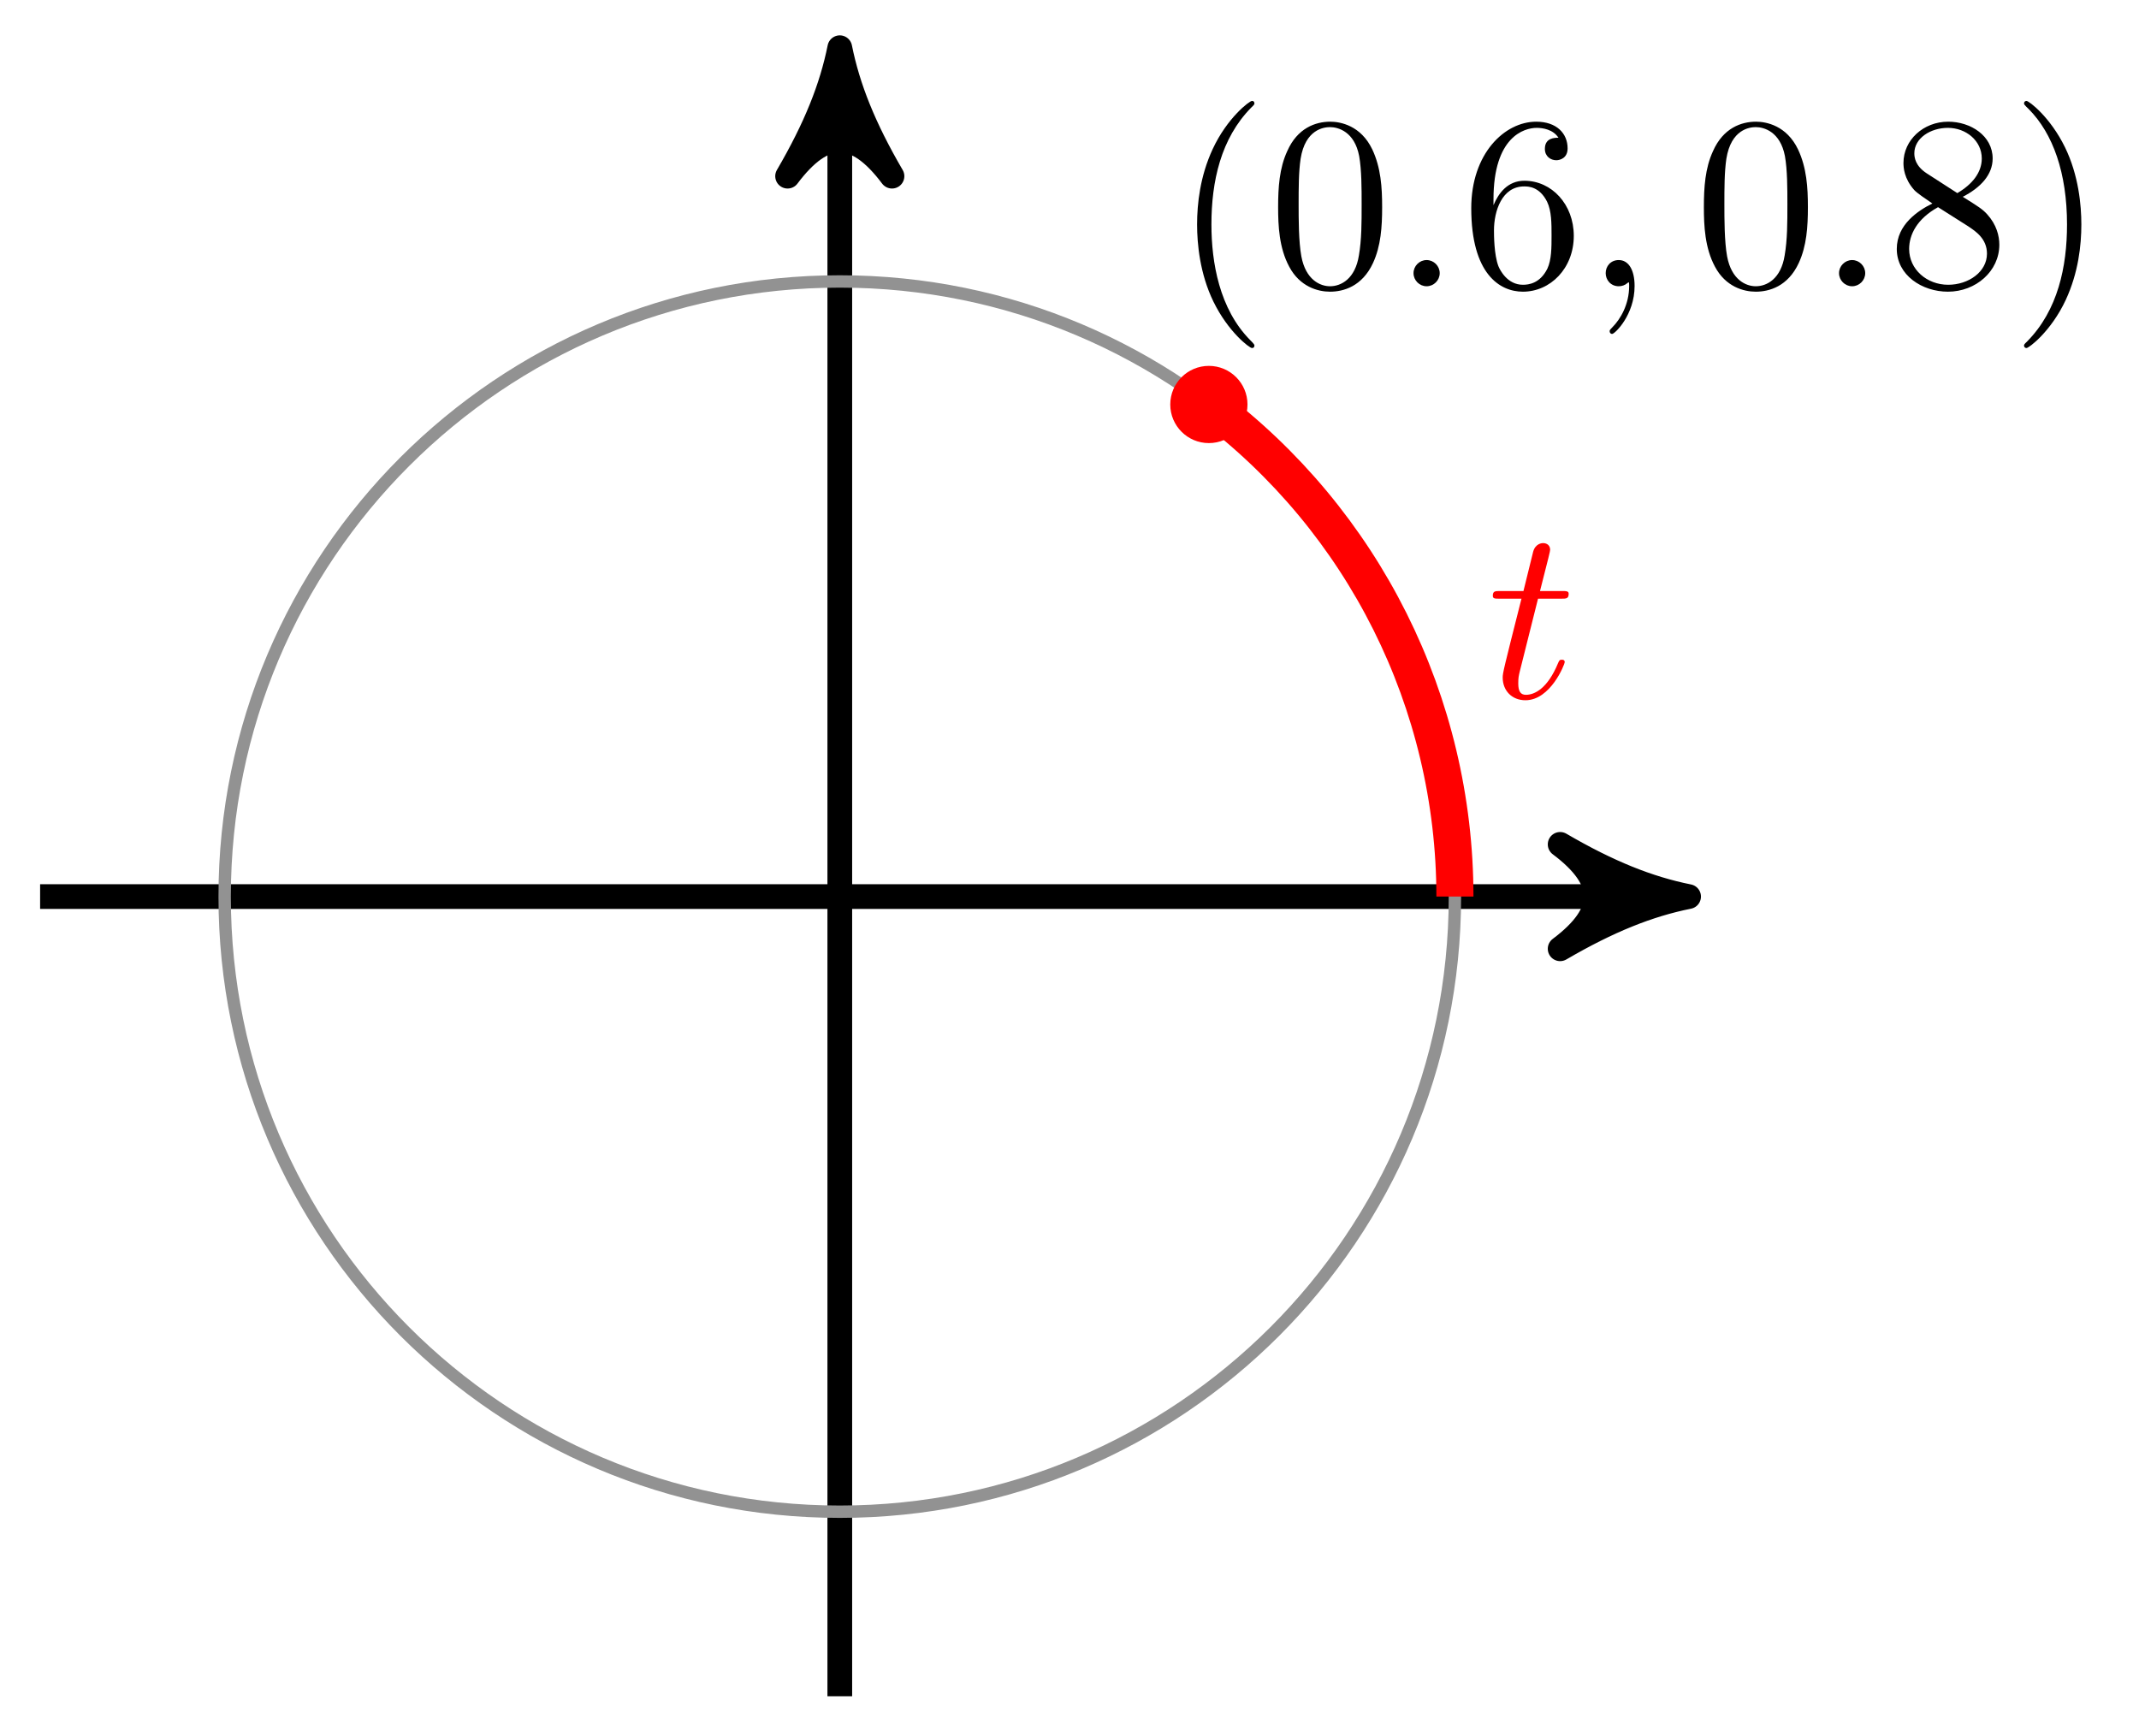 <svg xmlns="http://www.w3.org/2000/svg" xmlns:xlink="http://www.w3.org/1999/xlink" version="1.1" width="69" height="56" viewBox="0 0 69 56">
<defs>
<path id="font_1_3" d="M.206 .4H.3C.32 .4 .33 .4 .33 .42 .33 .431 .32 .431 .302 .431H.214C.25 .572 .255 .592 .255 .598 .255 .615 .243 .625 .226 .625 .223 .625 .195 .624 .186 .589L.147 .431H.053C.033 .431 .023 .431 .023 .412 .023 .4 .031 .4 .051 .4H.139C.067 .116 .063 .099 .063 .081 .063 .027 .101-.011 .155-.011 .257-.011 .314 .135 .314 .143 .314 .153 .306 .153 .302 .153 .293 .153 .292 .15 .287 .139 .244 .035 .191 .011 .157 .011 .136 .011 .126 .024 .126 .057 .126 .081 .128 .088 .132 .105L.206 .4Z"/>
<path id="font_2_1" d="M.331-.24C.331-.237 .331-.235 .314-.218 .189-.092 .157 .097 .157 .25 .157 .424 .195 .598 .318 .723 .331 .735 .331 .737 .331 .74 .331 .747 .327 .75 .321 .75 .311 .75 .221 .682 .162 .555 .111 .445 .099 .334 .099 .25 .099 .172 .11 .051 .165-.062 .225-.185 .311-.25 .321-.25 .327-.25 .331-.247 .331-.24Z"/>
<path id="font_2_3" d="M.46 .32C.46 .4 .455 .48 .42 .554 .374 .65 .292 .666 .25 .666 .19 .666 .117 .64 .076 .547 .044 .478 .039 .4 .039 .32 .039 .245 .043 .155 .084 .079 .127-.002 .2-.022 .249-.022 .303-.022 .379-.001 .423 .094 .455 .163 .46 .241 .46 .32M.249-0C.21-0 .151 .025 .133 .121 .122 .181 .122 .273 .122 .332 .122 .396 .122 .462 .13 .516 .149 .635 .224 .644 .249 .644 .282 .644 .348 .626 .367 .527 .377 .471 .377 .395 .377 .332 .377 .257 .377 .189 .366 .125 .351 .03 .294-0 .249-0Z"/>
<path id="font_1_1" d="M.192 .053C.192 .082 .168 .106 .139 .106 .11 .106 .086 .082 .086 .053 .086 .024 .11 0 .139 0 .168 0 .192 .024 .192 .053Z"/>
<path id="font_2_4" d="M.132 .328V.352C.132 .605 .256 .641 .307 .641 .331 .641 .373 .635 .395 .601 .38 .601 .34 .601 .34 .556 .34 .525 .364 .51 .386 .51 .402 .51 .432 .519 .432 .558 .432 .618 .388 .666 .305 .666 .177 .666 .042 .537 .042 .316 .042 .049 .158-.022 .251-.022 .362-.022 .457 .072 .457 .204 .457 .331 .368 .427 .257 .427 .189 .427 .152 .376 .132 .328M.251 .006C.188 .006 .158 .066 .152 .081 .134 .128 .134 .208 .134 .226 .134 .304 .166 .404 .256 .404 .272 .404 .318 .404 .349 .342 .367 .305 .367 .254 .367 .205 .367 .157 .367 .107 .35 .071 .32 .011 .274 .006 .251 .006Z"/>
<path id="font_1_2" d="M.203 .001C.203 .067 .178 .106 .139 .106 .106 .106 .086 .081 .086 .053 .086 .026 .106 0 .139 0 .151 0 .164 .004 .174 .013 .177 .015 .178 .016 .179 .016 .18 .016 .181 .015 .181 .001 .181-.073 .146-.133 .113-.166 .102-.177 .102-.179 .102-.182 .102-.189 .107-.193 .112-.193 .123-.193 .203-.116 .203 .001Z"/>
<path id="font_2_5" d="M.163 .457C.117 .487 .113 .521 .113 .538 .113 .599 .178 .641 .249 .641 .322 .641 .386 .589 .386 .517 .386 .46 .347 .412 .287 .377L.163 .457M.309 .362C.381 .399 .43 .451 .43 .517 .43 .609 .341 .666 .25 .666 .15 .666 .069 .592 .069 .499 .069 .481 .071 .436 .113 .389 .124 .377 .161 .352 .186 .335 .128 .306 .042 .25 .042 .151 .042 .045 .144-.022 .249-.022 .362-.022 .457 .061 .457 .168 .457 .204 .446 .249 .408 .291 .389 .312 .373 .322 .309 .362M.209 .32 .332 .242C.36 .223 .407 .193 .407 .132 .407 .058 .332 .006 .25 .006 .164 .006 .092 .068 .092 .151 .092 .209 .124 .273 .209 .32Z"/>
<path id="font_2_2" d="M.289 .25C.289 .328 .278 .449 .223 .562 .163 .685 .077 .75 .067 .75 .061 .75 .057 .746 .057 .74 .057 .737 .057 .735 .076 .717 .174 .618 .231 .459 .231 .25 .231 .079 .194-.097 .07-.223 .057-.235 .057-.237 .057-.24 .057-.246 .061-.25 .067-.25 .077-.25 .167-.182 .226-.055 .277 .055 .289 .166 .289 .25Z"/>
</defs>
<path transform="matrix(1,0,0,-1,27.09,28.922)" stroke-width=".797" stroke-linecap="butt" stroke-miterlimit="10" stroke-linejoin="miter" fill="none" stroke="#000000" d="M-25.796 0H26.345"/>
<path transform="matrix(1,0,0,-1,53.435,28.922)" d="M1.036 0C-.259 .259-1.554 .777-3.108 1.684-1.554 .518-1.554-.518-3.108-1.684-1.554-.777-.259-.259 1.036 0Z"/>
<path transform="matrix(1,0,0,-1,53.435,28.922)" stroke-width=".797" stroke-linecap="butt" stroke-linejoin="round" fill="none" stroke="#000000" d="M1.036 0C-.259 .259-1.554 .777-3.108 1.684-1.554 .518-1.554-.518-3.108-1.684-1.554-.777-.259-.259 1.036 0Z"/>
<path transform="matrix(1,0,0,-1,27.09,28.922)" stroke-width=".797" stroke-linecap="butt" stroke-miterlimit="10" stroke-linejoin="miter" fill="none" stroke="#000000" d="M0-25.796V26.345"/>
<path transform="matrix(0,-1,-1,-0,27.09,2.575)" d="M1.036 0C-.259 .259-1.554 .777-3.108 1.684-1.554 .518-1.554-.518-3.108-1.684-1.554-.777-.259-.259 1.036 0Z"/>
<path transform="matrix(0,-1,-1,-0,27.09,2.575)" stroke-width=".797" stroke-linecap="butt" stroke-linejoin="round" fill="none" stroke="#000000" d="M1.036 0C-.259 .259-1.554 .777-3.108 1.684-1.554 .518-1.554-.518-3.108-1.684-1.554-.777-.259-.259 1.036 0Z"/>
<path transform="matrix(1,0,0,-1,27.09,28.922)" stroke-width=".399" stroke-linecap="butt" stroke-miterlimit="10" stroke-linejoin="miter" fill="none" stroke="#929292" d="M19.843 0C19.843 10.959 10.959 19.843 0 19.843-10.959 19.843-19.843 10.959-19.843 0-19.843-10.959-10.959-19.843 0-19.843 10.959-19.843 19.843-10.959 19.843 0ZM0 0"/>
<path transform="matrix(1,0,0,-1,27.09,28.922)" stroke-width="1.196" stroke-linecap="butt" stroke-miterlimit="10" stroke-linejoin="miter" fill="none" stroke="#ff0000" d="M19.843 0C19.843 6.244 16.901 12.126 11.907 15.872"/>
<use data-text="t" xlink:href="#font_1_3" transform="matrix(7.97,0,0,-7.971,47.972,22.501)" fill="#ff0000"/>
<path transform="matrix(1,0,0,-1,27.09,28.922)" d="M12.952 15.874C12.952 16.452 12.483 16.92 11.906 16.92 11.328 16.92 10.86 16.452 10.86 15.874 10.86 15.296 11.328 14.828 11.906 14.828 12.483 14.828 12.952 15.296 12.952 15.874ZM11.906 15.874" fill="#ff0000"/>
<path transform="matrix(1,0,0,-1,27.09,28.922)" stroke-width=".399" stroke-linecap="butt" stroke-miterlimit="10" stroke-linejoin="miter" fill="none" stroke="#ff0000" d="M12.952 15.874C12.952 16.452 12.483 16.92 11.906 16.92 11.328 16.92 10.86 16.452 10.86 15.874 10.86 15.296 11.328 14.828 11.906 14.828 12.483 14.828 12.952 15.296 12.952 15.874ZM11.906 15.874"/>
<use data-text="(" xlink:href="#font_2_1" transform="matrix(7.97,0,0,-7.971,37.827,9.234)"/>
<use data-text="0" xlink:href="#font_2_3" transform="matrix(7.97,0,0,-7.971,40.919,9.234)"/>
<use data-text="." xlink:href="#font_1_1" transform="matrix(7.97,0,0,-7.971,44.912,9.234)"/>
<use data-text="6" xlink:href="#font_2_4" transform="matrix(7.97,0,0,-7.971,47.125,9.234)"/>
<use data-text="," xlink:href="#font_1_2" transform="matrix(7.97,0,0,-7.971,51.111,9.234)"/>
<use data-text="0" xlink:href="#font_2_3" transform="matrix(7.97,0,0,-7.971,54.653,9.234)"/>
<use data-text="." xlink:href="#font_1_1" transform="matrix(7.97,0,0,-7.971,58.638,9.234)"/>
<use data-text="8" xlink:href="#font_2_5" transform="matrix(7.97,0,0,-7.971,60.852,9.234)"/>
<use data-text=")" xlink:href="#font_2_2" transform="matrix(7.97,0,0,-7.971,64.837,9.234)"/>
</svg>
